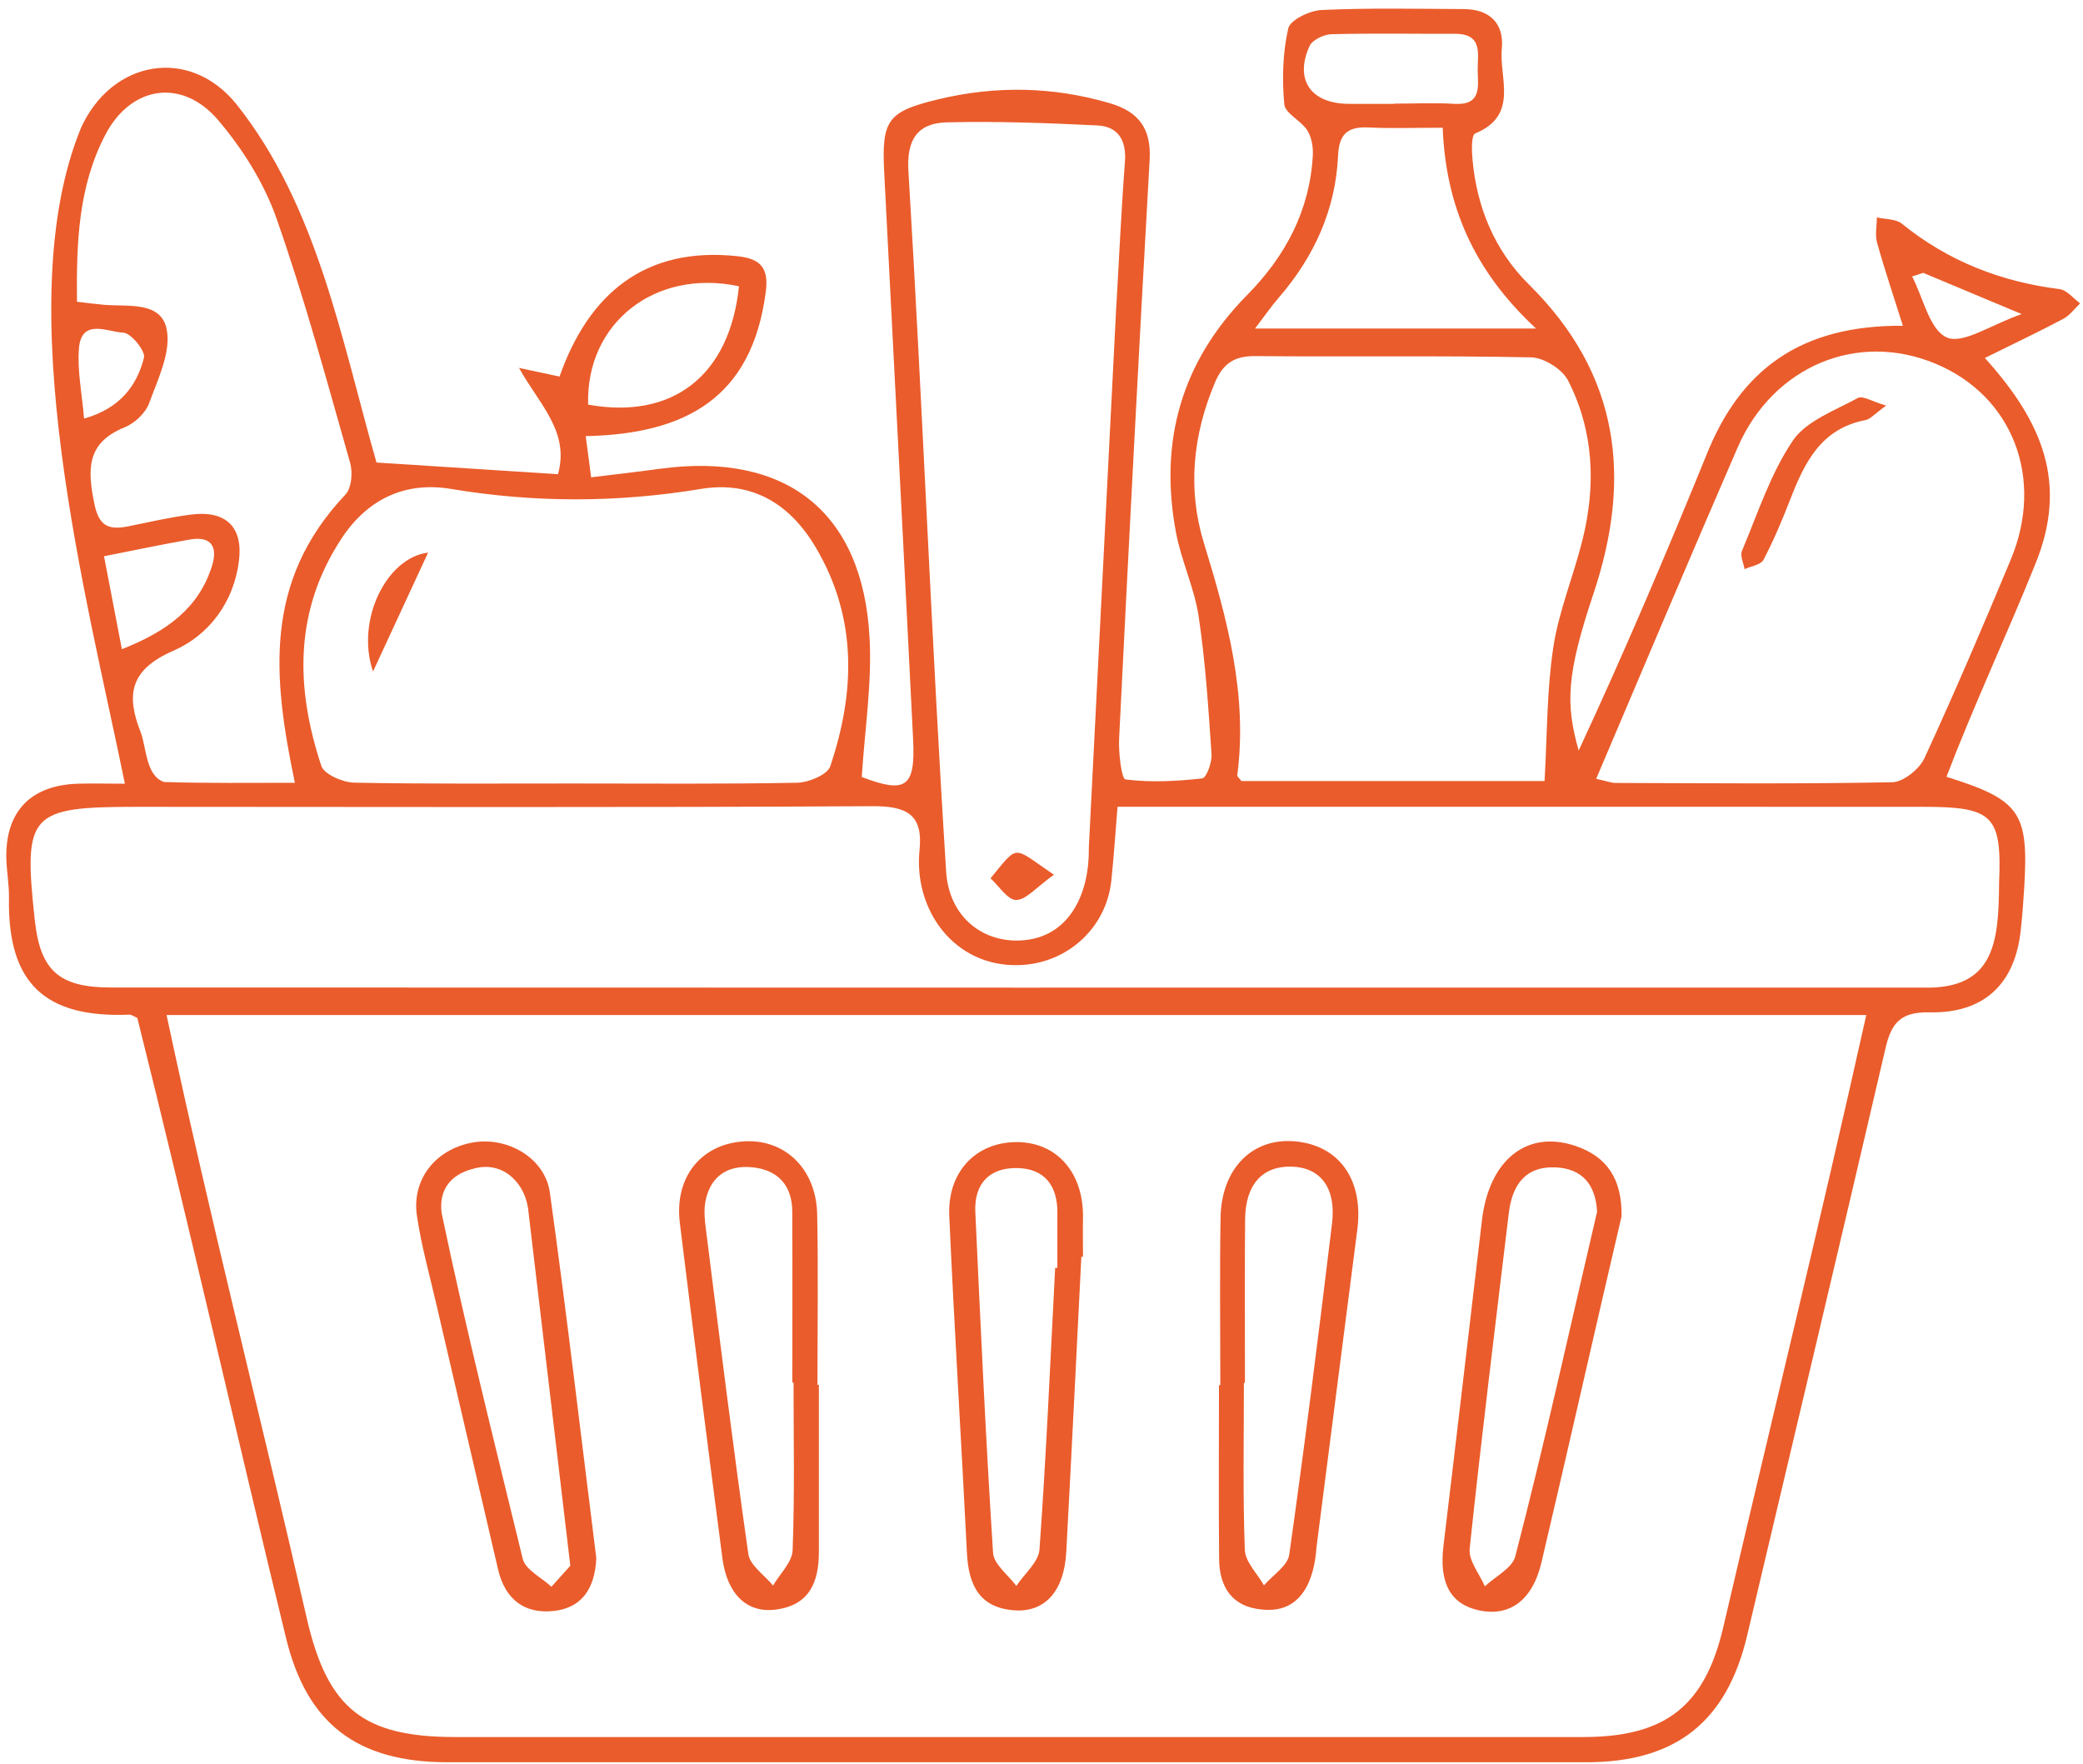 <svg width="196" height="166" viewBox="0 0 196 166" fill="none" xmlns="http://www.w3.org/2000/svg">
<g id="&#225;&#186;&#163;nh gi&#225;&#187;&#143; h&#195;&#160;ng">
<path id="Vector" d="M183.175 73.094C190.134 75.282 190.909 76.445 190.461 83.653C190.381 84.967 190.281 86.275 190.134 87.583C189.593 92.563 186.701 95.362 181.539 95.251C178.807 95.192 177.959 96.296 177.418 98.622C173.13 117.059 168.749 135.471 164.395 153.895C162.471 162.017 157.67 165.808 149.275 165.808C113.551 165.808 77.835 165.808 42.111 165.808C33.596 165.808 28.848 162.175 26.898 154.053C22.169 134.649 17.768 115.134 12.919 95.77C12.572 95.625 12.365 95.454 12.171 95.468C4.197 95.79 0.698 92.491 0.845 84.468C0.865 83.272 0.638 82.07 0.598 80.867C0.464 76.386 2.862 73.863 7.363 73.738C8.672 73.698 9.988 73.738 11.751 73.738C8.191 56.24 0.785 28.688 7.617 12.044C10.502 5.664 17.788 4.343 22.203 9.751C29.876 19.331 32.147 32.053 35.426 43.519C41.323 43.9 46.813 44.255 52.503 44.616C53.618 40.601 50.767 38.091 48.837 34.615C50.012 34.865 51.187 35.121 52.65 35.43C55.381 27.67 60.671 23.162 69.4 24.108C71.717 24.352 72.358 25.35 72.038 27.584C70.722 37.362 64.618 40.838 55.114 41.035C55.288 42.375 55.441 43.492 55.622 44.912C57.979 44.623 60.05 44.386 62.12 44.103C73.988 42.5 81.187 48.158 81.822 60.005C82.055 64.309 81.368 68.665 81.087 73.107C85.201 74.677 86.143 74.112 85.922 69.631C85.041 51.811 84.099 33.991 83.197 16.171C82.95 11.269 83.531 10.494 88.287 9.344C93.696 8.043 99.079 8.141 104.435 9.712C107.187 10.52 108.342 12.143 108.175 15.054C107.147 33.196 106.205 51.344 105.303 69.493C105.237 70.82 105.53 73.291 105.904 73.337C108.275 73.639 110.726 73.508 113.124 73.239C113.518 73.192 114.052 71.734 113.999 70.965C113.705 66.641 113.431 62.298 112.79 58.014C112.389 55.326 111.154 52.777 110.653 50.096C109.05 41.567 111.14 34.05 117.358 27.749C120.964 24.095 123.242 19.798 123.529 14.64C123.576 13.851 123.422 12.912 123.008 12.261C122.42 11.341 120.924 10.671 120.844 9.81C120.631 7.445 120.691 4.974 121.218 2.674C121.399 1.873 123.248 0.986 124.377 0.94C128.818 0.736 133.273 0.834 137.728 0.854C140.219 0.861 141.541 2.247 141.314 4.58C141.047 7.346 142.95 10.848 138.809 12.557C138.435 12.714 138.476 14.18 138.556 15.021C138.963 19.535 140.653 23.596 143.885 26.789C152.42 35.233 153.582 44.971 149.929 55.885C147.405 63.428 147.291 66.214 148.547 70.617C152.861 61.332 156.701 52.297 160.541 42.875C163.747 34.786 169.43 30.574 179.054 30.653C178.179 27.873 177.331 25.37 176.623 22.834C176.416 22.098 176.603 21.25 176.603 20.455C177.398 20.639 178.393 20.586 178.954 21.046C183.295 24.562 188.25 26.507 193.794 27.203C194.488 27.289 195.089 28.077 195.73 28.544C195.203 29.037 194.762 29.68 194.141 30.002C191.817 31.231 189.439 32.361 186.768 33.682C192.157 39.661 194.662 45.464 191.476 53.165C188.785 59.847 185.719 66.372 183.148 73.1L183.175 73.094ZM15.671 95.5C19.738 114.589 24.567 133.421 28.908 152.443C30.871 160.788 34.211 163.436 42.826 163.436C78.209 163.436 113.591 163.436 148.967 163.436C156.688 163.436 160.388 160.552 162.137 153.166C166.639 133.874 171.294 114.871 175.608 95.5H15.671ZM105.156 75.9C104.936 78.548 104.796 80.716 104.569 82.871C104.088 87.353 100.375 90.697 95.833 90.809C89.816 90.96 85.949 85.651 86.523 79.993C86.871 76.649 85.348 75.834 82.076 75.854C59.041 75.985 36.007 75.919 12.966 75.913C2.741 75.913 2.18 76.517 3.276 86.597C3.79 91.302 5.54 92.912 10.408 92.912C67.276 92.931 124.143 92.931 181.011 92.925C187.683 93.076 188.063 88.608 188.104 83.121C188.371 76.76 187.563 75.913 181.031 75.913C155.699 75.9 130.495 75.906 105.15 75.906L105.156 75.9ZM145.334 73.488C145.588 69.118 145.541 64.972 146.156 60.925C146.677 57.495 148.059 54.203 148.901 50.812C150.183 45.674 149.983 40.568 147.545 35.798C147.004 34.74 145.281 33.649 144.072 33.623C135.41 33.446 126.741 33.584 118.079 33.505C116.089 33.485 115.047 34.267 114.319 35.995C112.242 40.923 111.721 46.016 113.277 51.075C115.475 58.231 117.411 65.353 116.423 72.93C116.403 73.081 116.657 73.271 116.817 73.488H145.321H145.334ZM53.999 73.718C61.005 73.718 68.01 73.784 75.016 73.646C76.098 73.626 77.855 72.89 78.122 72.102C80.473 65.104 80.686 58.158 76.759 51.509C74.328 47.395 70.749 45.214 65.96 46.002C58.086 47.303 50.306 47.316 42.432 46.002C38.144 45.286 34.605 46.935 32.154 50.641C27.659 57.455 27.793 64.703 30.237 72.062C30.504 72.857 32.247 73.613 33.316 73.639C40.208 73.777 47.1 73.712 53.999 73.718ZM105.05 28.669C105.31 24.194 105.51 19.712 105.851 15.238C106.005 13.24 105.25 11.9 103.246 11.801C98.531 11.571 93.796 11.394 89.075 11.512C86.296 11.584 85.281 13.194 85.481 16.151C86.811 38.091 87.632 60.064 89.028 82.004C89.261 85.881 91.993 88.457 95.593 88.496C100.408 88.529 102.518 84.35 102.452 79.783C103.32 62.745 104.181 45.707 105.043 28.669H105.05ZM150.19 73.278C151.205 73.501 151.619 73.666 152.033 73.666C160.708 73.692 169.384 73.771 178.052 73.6C179.101 73.58 180.604 72.365 181.078 71.34C183.923 65.169 186.594 58.921 189.206 52.645C192.391 45.004 189.379 37.263 182.16 34.234C174.773 31.133 166.846 34.451 163.513 42.08C158.938 52.619 154.771 62.508 150.196 73.271L150.19 73.278ZM7.243 28.392C8.271 28.511 9.013 28.609 9.761 28.675C12.031 28.879 15.177 28.3 15.691 31.021C16.098 33.169 14.85 35.693 14.028 37.947C13.688 38.873 12.659 39.832 11.711 40.214C8.064 41.692 8.244 44.274 8.886 47.435C9.32 49.564 10.295 49.879 12.091 49.518C14.055 49.123 16.005 48.663 17.988 48.414C21.247 48 22.89 49.577 22.483 52.79C21.989 56.673 19.671 59.768 16.299 61.233C12.232 63.008 11.844 65.367 13.233 68.882C13.794 70.354 13.707 73.008 15.451 73.58C19.484 73.705 23.518 73.652 27.746 73.652C25.662 63.665 24.78 54.702 32.508 46.528C33.095 45.904 33.202 44.425 32.935 43.505C30.744 35.824 28.667 28.097 26.023 20.567C24.854 17.235 22.837 14.016 20.526 11.302C17.134 7.32 12.332 8.062 9.921 12.662C7.356 17.557 7.183 22.886 7.243 28.406V28.392ZM144.54 30.916C138.596 25.403 136.038 19.279 135.751 12.018C133.166 12.018 130.956 12.097 128.752 11.992C126.781 11.9 126 12.629 125.907 14.62C125.679 19.719 123.663 24.154 120.31 28.025C119.622 28.82 119.028 29.687 118.093 30.909H144.533L144.54 30.916ZM69.533 26.934C61.612 25.245 55.108 30.43 55.341 38.071C63.275 39.504 68.665 35.364 69.533 26.934ZM131.203 9.771C131.203 9.771 131.203 9.758 131.203 9.751C133.086 9.751 134.976 9.659 136.853 9.771C139.397 9.928 139.083 8.168 139.043 6.696C139.003 5.184 139.624 3.174 136.899 3.18C133.019 3.193 129.139 3.115 125.265 3.22C124.551 3.239 123.476 3.765 123.215 4.343C121.786 7.524 123.349 9.738 126.882 9.771C128.324 9.784 129.76 9.771 131.203 9.771ZM11.47 61.082C15.731 59.4 18.696 57.212 19.945 53.257C20.5 51.496 19.932 50.398 17.848 50.766C15.257 51.22 12.686 51.765 9.787 52.337C10.341 55.234 10.849 57.856 11.47 61.089V61.082ZM7.911 39.386C11.236 38.446 12.873 36.343 13.547 33.656C13.707 33.018 12.312 31.317 11.59 31.297C10.155 31.244 7.663 29.904 7.43 32.769C7.256 34.865 7.717 37.007 7.911 39.392V39.386ZM180.971 25.672L179.922 26.014C180.971 28.025 181.565 31.054 183.195 31.757C184.704 32.407 187.322 30.567 190.227 29.549C186.36 27.926 183.662 26.802 180.964 25.672H180.971Z" fill="#EA5C2B"/>
<path id="Vector_2" d="M114.827 130.319C114.827 125.076 114.76 119.839 114.847 114.602C114.92 109.917 117.866 106.999 121.919 107.394C126.06 107.801 128.317 111.053 127.716 115.699C126.427 125.654 125.159 135.615 123.876 145.577C123.669 148.652 122.467 151.845 118.74 151.438C115.909 151.188 114.74 149.296 114.713 146.7C114.66 141.24 114.7 135.786 114.7 130.326C114.747 130.326 114.787 130.326 114.834 130.326L114.827 130.319ZM117.151 130.109C117.118 130.109 117.078 130.109 117.044 130.109C117.044 135.346 116.937 140.589 117.131 145.82C117.171 146.956 118.306 148.054 118.934 149.164C119.756 148.205 121.165 147.324 121.312 146.273C122.781 135.898 124.083 125.503 125.339 115.101C125.74 111.77 124.25 109.838 121.539 109.766C118.794 109.693 117.191 111.441 117.158 114.72C117.111 119.852 117.144 124.977 117.144 130.109H117.151Z" fill="#EA5C2B"/>
<path id="Vector_3" d="M77.053 130.293C77.053 135.536 77.046 140.773 77.053 146.017C77.053 148.823 76.192 151.03 72.999 151.444C70.268 151.799 68.411 149.992 67.97 146.575C66.601 136.075 65.259 125.581 63.97 115.075C63.449 110.85 65.86 107.768 69.767 107.407C73.727 107.039 76.799 109.877 76.893 114.253C77 119.602 76.919 124.951 76.919 130.299C76.966 130.299 77.006 130.299 77.053 130.299V130.293ZM74.675 130.089C74.635 130.089 74.595 130.089 74.555 130.089C74.555 124.721 74.575 119.359 74.549 113.991C74.535 111.52 73.186 110.048 70.735 109.825C68.458 109.614 66.848 110.685 66.388 112.985C66.221 113.826 66.301 114.74 66.414 115.6C67.703 125.811 68.959 136.029 70.415 146.22C70.568 147.292 71.937 148.198 72.739 149.184C73.387 148.073 74.542 146.989 74.582 145.852C74.782 140.602 74.669 135.346 74.669 130.089H74.675Z" fill="#EA5C2B"/>
<path id="Vector_4" d="M101.75 118.248C101.283 127.513 100.829 136.785 100.328 146.05C100.134 149.657 98.358 151.694 95.513 151.517C92.16 151.313 91.138 149.125 90.985 146.142C90.457 135.569 89.796 124.997 89.322 114.418C89.135 110.278 91.799 107.505 95.573 107.459C99.426 107.413 101.998 110.337 101.904 114.648C101.877 115.85 101.904 117.046 101.904 118.248C101.857 118.248 101.804 118.248 101.757 118.248H101.75ZM99.279 119.287C99.353 119.287 99.42 119.287 99.493 119.287C99.493 117.539 99.493 115.791 99.493 114.043C99.493 111.592 98.318 109.976 95.787 109.903C93.102 109.825 91.653 111.375 91.773 114.03C92.267 124.727 92.754 135.425 93.442 146.109C93.509 147.186 94.872 148.185 95.633 149.217C96.388 148.08 97.723 146.976 97.81 145.793C98.445 136.969 98.825 128.124 99.286 119.287H99.279Z" fill="#EA5C2B"/>
<path id="Vector_5" d="M152.58 114.444C150.096 125.049 147.558 136.338 145.034 147.048C144.205 150.537 142.088 152.114 139.23 151.529C136.485 150.971 135.396 148.947 135.824 145.438C137.053 135.234 138.241 125.023 139.444 114.812C140.111 109.134 143.678 106.283 148.226 107.814C151.238 108.826 152.634 110.961 152.58 114.437V114.444ZM150.276 114.017C150.149 111.441 148.86 109.949 146.383 109.838C143.471 109.706 142.275 111.572 141.968 114.155C140.706 124.674 139.397 135.188 138.288 145.721C138.168 146.838 139.21 148.073 139.717 149.256C140.706 148.329 142.282 147.554 142.576 146.45C145.361 135.74 147.758 124.76 150.276 114.017Z" fill="#EA5C2B"/>
<path id="Vector_6" d="M56.109 146.602C55.975 149.559 54.68 151.274 52.142 151.569C49.31 151.898 47.507 150.426 46.866 147.666C44.929 139.354 42.992 131.042 41.062 122.73C40.421 119.957 39.646 117.204 39.232 114.398C38.725 110.962 40.982 108.143 44.435 107.505C47.701 106.901 51.287 108.925 51.741 112.217C53.351 123.801 54.706 135.418 56.109 146.602ZM53.665 147.325C52.275 135.563 50.986 124.609 49.684 113.656C49.277 111.067 47.126 109.174 44.475 109.983C42.418 110.508 41.269 111.947 41.556 114.135C43.827 125.03 46.559 135.859 49.19 146.681C49.45 147.706 50.96 148.429 51.888 149.296C52.603 148.494 53.324 147.699 53.658 147.325H53.665Z" fill="#EA5C2B"/>
<path id="Vector_7" d="M35.099 63.185C33.449 58.349 36.381 52.461 40.281 51.995C38.605 55.609 36.995 59.085 35.099 63.185Z" fill="#EA5C2B"/>
<path id="Vector_8" d="M99.166 82.306C97.483 83.502 96.561 84.665 95.619 84.678C94.825 84.691 94.01 83.371 93.202 82.641C95.92 79.349 95.219 79.638 99.166 82.299V82.306Z" fill="#EA5C2B"/>
<path id="Vector_9" d="M177.478 38.163C176.376 38.958 175.995 39.431 175.541 39.523C171.32 40.331 169.791 43.551 168.449 47C167.701 48.932 166.892 50.844 165.931 52.678C165.684 53.144 164.769 53.269 164.154 53.552C164.061 52.973 163.713 52.29 163.914 51.823C165.396 48.315 166.585 44.582 168.696 41.461C169.958 39.595 172.663 38.629 174.82 37.44C175.254 37.203 176.156 37.775 177.478 38.163Z" fill="#EA5C2B"/>
</g>
</svg>
